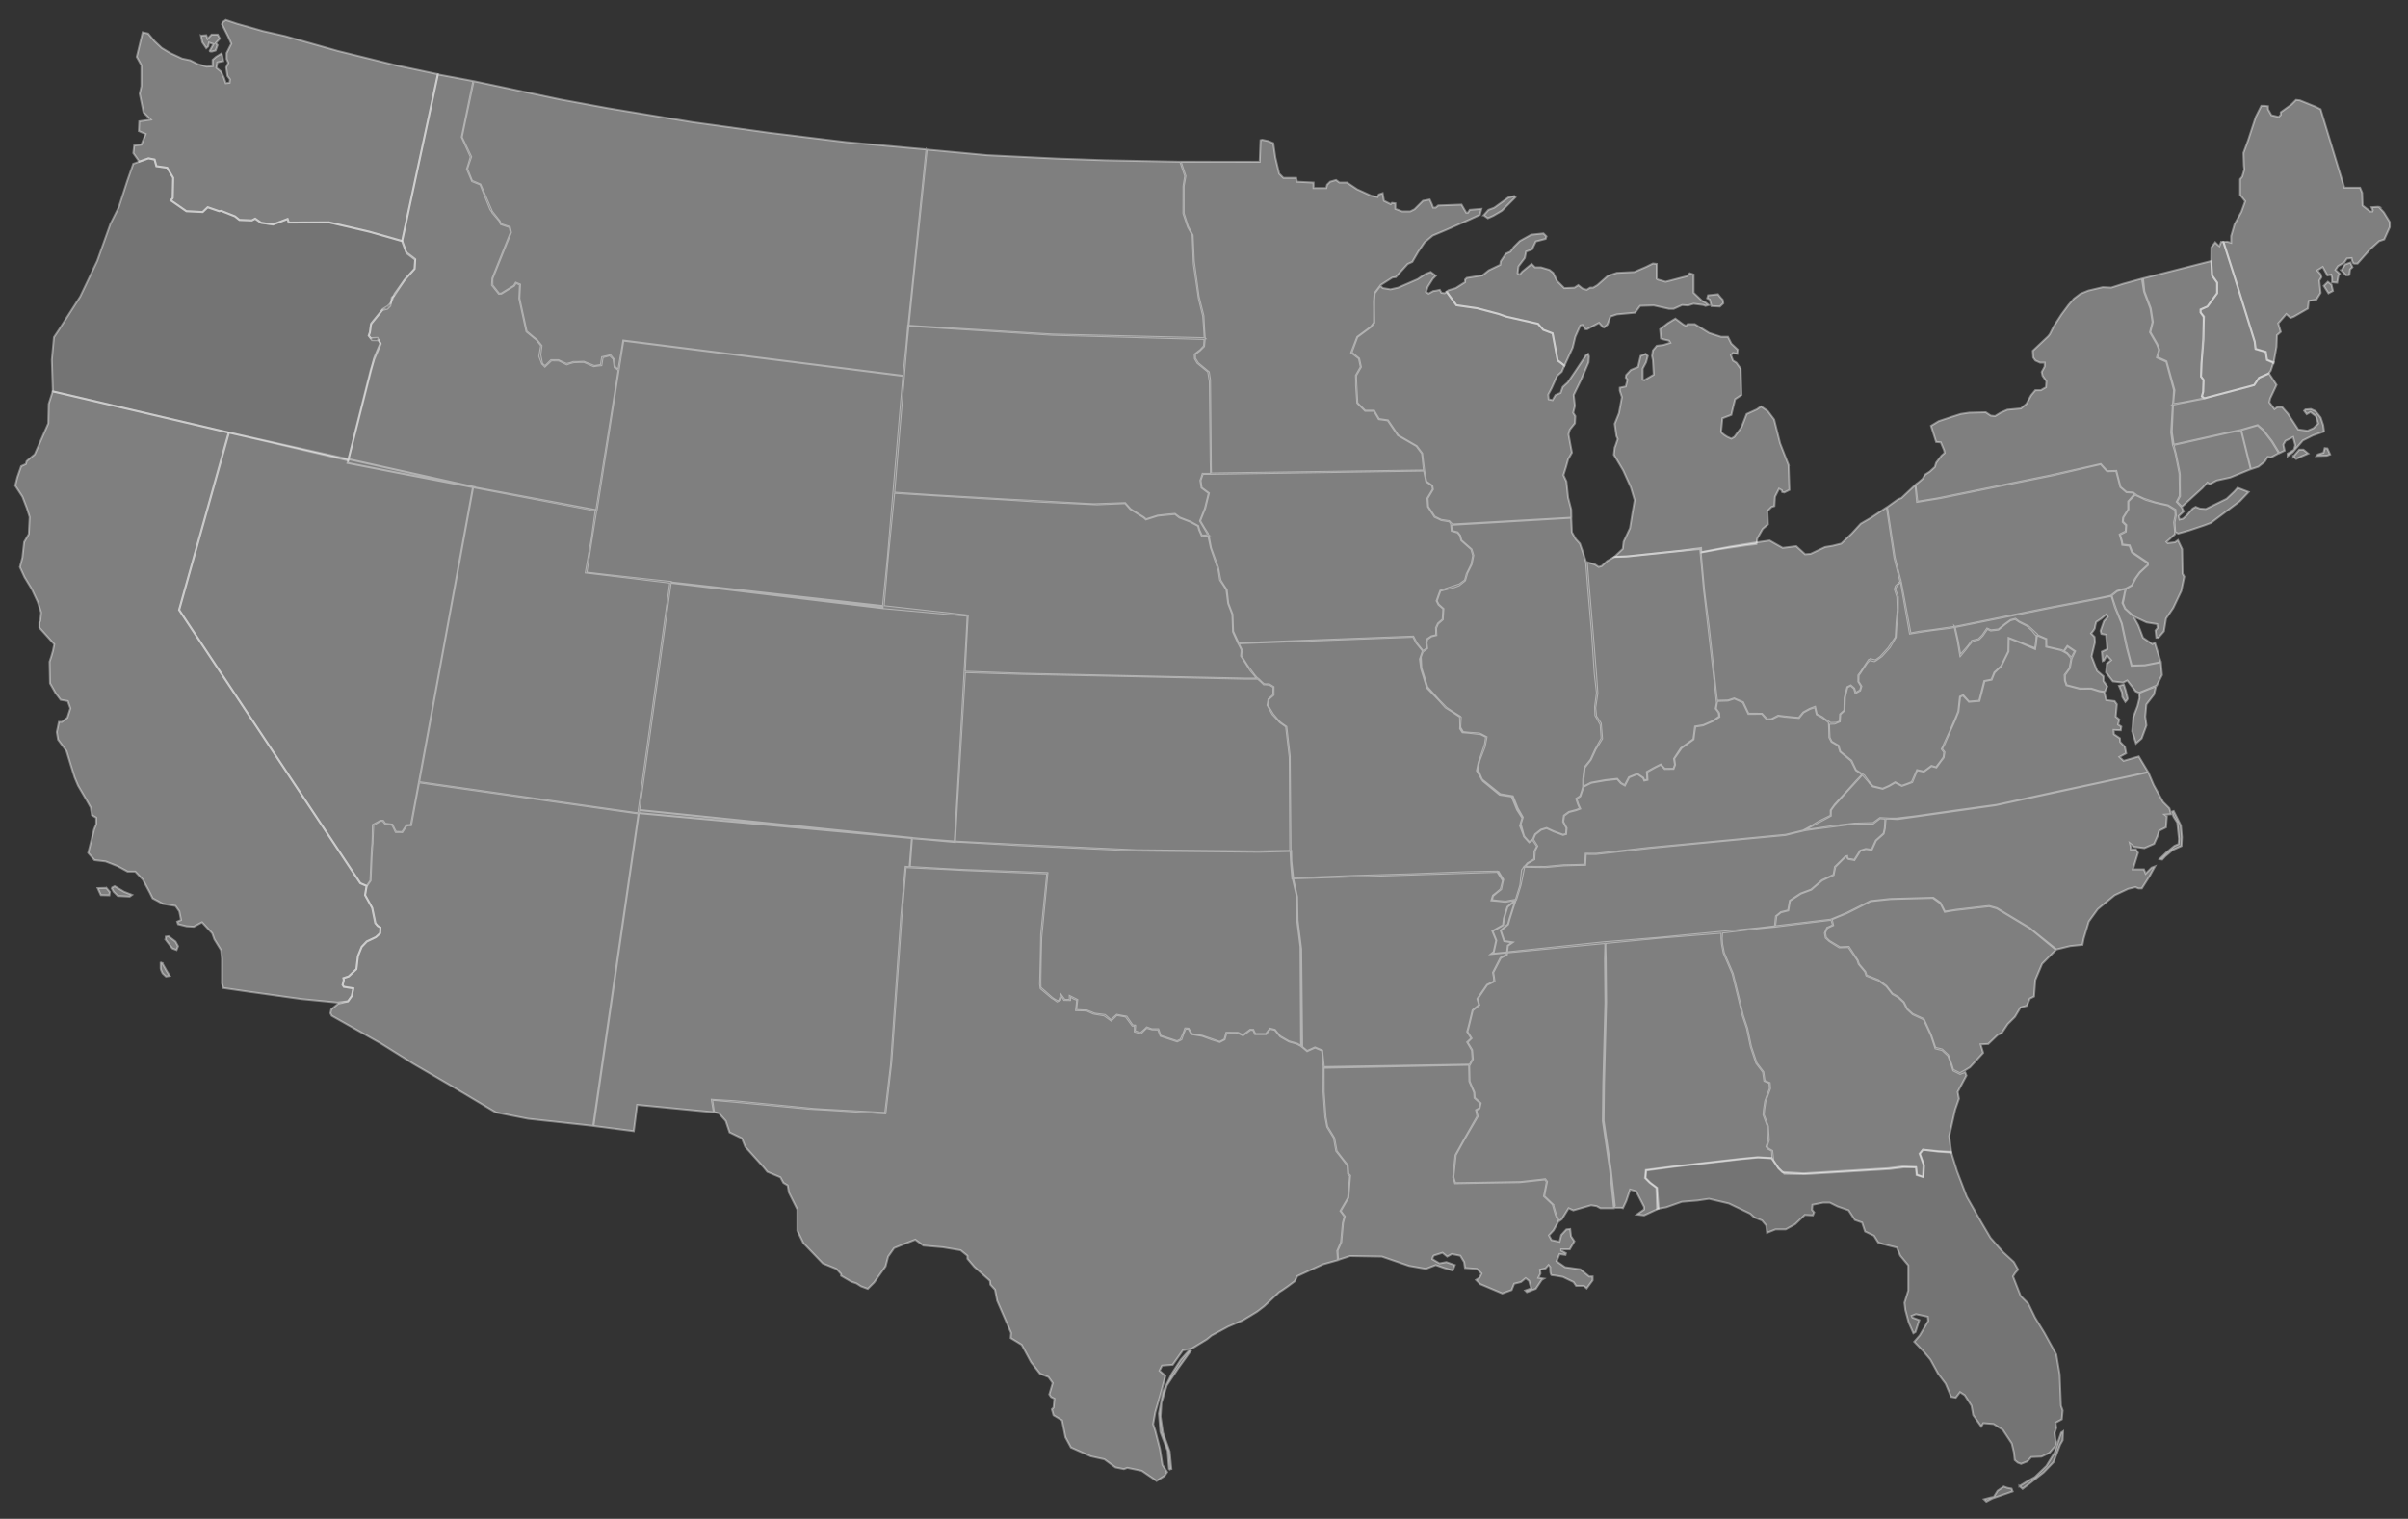 <svg xmlns="http://www.w3.org/2000/svg" width="918" height="579" viewBox="0 0 918 579"><rect x="0" y="0" width="918" height="579" fill="#333333" stroke="none"/><path opacity=".4" fill="#D5D5D5" stroke="#fff" stroke-width=".75" enable-background="new" d="M743.817 439.143l2.266 7.319 3.73 9.742 5.335 9.376 3.718 6.305 4.85 5.496 4.042 3.718 1.617 2.91-1.132 1.293-.808 1.293 2.91 7.436 2.91 2.91 2.587 5.335 3.557 5.82 4.526 8.245 1.293 7.598.485 11.963.647 1.778-.323 3.395-2.425 1.293.323 1.94-.647 1.94.323 2.425.485 1.94-2.748 3.233-3.072 1.455-3.88.162-1.455 1.617-2.425.97-1.293-.485-1.132-.97-.323-2.91-.808-3.395-3.395-5.173-3.557-2.263-3.88-.323-.808 1.293-3.072-4.365-.647-3.557-2.587-4.042-1.778-1.132-1.617 2.102-1.778-.323-2.102-5.011-2.91-3.88-2.91-5.335-2.587-3.072-3.557-3.718 2.102-2.425 3.233-5.496-.162-1.617-4.526-.97-1.617.647.323.647 2.587.97-1.455 4.526-.808.485-1.778-4.042-1.293-4.85-.323-2.748 1.455-4.688v-9.538l-3.072-3.718-1.293-3.072-5.173-1.293-1.94-.647-1.617-2.587-3.395-1.617-1.132-3.395-2.748-.97-2.425-3.718-4.203-1.455-2.91-1.455h-2.587l-4.042.808-.162 1.94.808.97-.485 1.132-3.072-.162-3.718 3.557-3.557 1.94h-3.88l-3.233 1.293-.323-2.748-1.617-1.94-2.91-1.132-1.617-1.455-8.083-3.88-7.598-1.778-4.365.647-5.981.485-5.981 2.102-3.479.613-.238-8.05-2.587-1.94-1.778-1.778.323-3.072 10.185-1.293 25.542-2.91 6.79-.647 5.436.28 2.587 3.88 1.455 1.455 8.098.515 10.82-.647 21.512-1.293 5.446-.674 5.108.204.427 2.91 2.233.808.235-4.63-1.528-4.173 1.308-1.44 5.555.455 5.175.326zm12.545 132.405l2.425-.647 1.293-.242 1.455-2.344 2.344-1.617 1.293.485 1.697.323.404 1.051-3.476 1.212-4.203 1.455-2.344 1.212-.888-.888zm13.499-5.012l1.212 1.051 2.748-2.102 5.335-4.203 3.718-3.88 2.506-6.628.97-1.697.162-3.395-.727.485-.97 2.829-1.455 4.607-3.233 5.254-4.365 4.203-3.395 1.94-2.506 1.536z"/><path opacity=".4" fill="#F1F1F1" stroke="#fff" stroke-width=".75" enable-background="new" d="M864.799 142.425l.869-1.077 1.09-3.291-2.543-.913-.485-3.072-3.88-1.132-.323-2.748-7.275-23.441-4.601-14.543-.897-.005-.647 1.617-.647-.485-.97-.97-1.455 1.94-.049 5.032.312 5.667 1.94 2.748v4.042l-3.718 5.063-2.587 1.132v1.132l1.132 1.778v8.568l-.808 9.215-.162 4.85.97 1.293-.162 4.526-.485 1.778.969.709 16.788-4.425 2.175-.602 1.844-2.773 3.605-1.613z"/><path fill="#F1F1F1" stroke="#fff" stroke-width=".75" d="M681.86 177.237l-3.233-8.245-2.263-9.053-2.425-3.233-2.587-1.778-1.617 1.132-3.88 1.778-1.94 5.011-2.748 3.718-1.132.647-1.455-.647s-2.587-1.455-2.425-2.102l.485-5.011 3.395-1.293.808-3.395.647-2.587 2.425-1.617-.323-10.023-1.617-2.263-1.293-.808-.808-2.102.808-.808 1.617.323.162-1.617-2.425-2.263-1.293-2.587h-2.587l-4.526-1.455-5.496-3.395h-2.748l-.647.647-.97-.485-3.072-2.263-2.91 1.778-2.91 2.263.323 3.557.97.323 2.102.485.485.808-2.587.808-2.587.323-1.455 1.778-.323 2.102.323 1.617.323 5.496-3.557 2.102-.647-.162v-4.203l1.293-2.425.647-2.425-.808-.808-1.94.808-.97 4.203-2.748 1.132-1.778 1.94-.162.97.647.808-.647 2.587-2.263.485v1.132l.808 2.425-1.132 6.143-1.617 4.042.647 4.688.485 1.132-.808 2.425-.323.808-.323 2.748 3.557 5.981 2.91 6.466 1.455 4.85-.808 4.688-.97 5.981-2.425 5.173-.323 2.748-3.259 3.085 4.409-.162 21.419-2.263 7.278-.987.096 1.666 6.852-1.212 10.298-1.503 3.854-.461.138-.588.162-1.455 2.102-3.718 2.001-1.738-.222-5.052 1.597-1.597 1.091-.343.222-3.557 1.536-3.031 1.051.606.162.647.808.162 1.94-.97-.326-9.535zm-116.241-95.178l1.829-2.058 2.172-.8 5.373-3.887 2.286-.572.457.457-5.144 5.144-3.315 1.943-2.058.914-1.6-1.141zm86.175 32.128l.647 2.506 3.233.162 1.293-1.212s-.081-1.455-.404-1.617c-.323-.162-1.617-1.859-1.617-1.859l-2.182.242-1.617.162-.323 1.132.97.484zm-100.302-2.974l.716-.58 2.748-.808 3.557-2.263v-.97l.647-.647 5.981-.97 2.425-1.94 4.365-2.102.162-1.293 1.94-2.91 1.778-.808 1.293-1.778 2.263-2.263 4.365-2.425 4.688-.485 1.132 1.132-.323.97-3.718.97-1.455 3.072-2.263.808-.485 2.425-2.425 3.233-.323 2.587.808.485.97-1.132 3.557-2.91 1.293 1.293h2.263l3.233.97 1.455 1.132 1.455 3.072 2.748 2.748 3.88-.162 1.455-.97 1.617 1.293 1.617.485 1.293-.808h1.132l1.617-.97 4.042-3.557 3.395-1.132 6.628-.323 4.526-1.94 2.587-1.293 1.455.162v5.658l.485.323 2.91.808 1.94-.485 6.143-1.617 1.132-1.132 1.455.485v6.951l3.233 3.072 1.293.647 1.293.97-1.293.323-.808-.323-3.718-.485-2.102.647-2.263-.162-3.233 1.455h-1.778l-5.82-1.293-5.173.162-1.94 2.587-6.951.647-2.425.808-1.132 3.072-1.293 1.132-.485-.162-1.455-1.617-4.526 2.425h-.647l-1.132-1.617-.808.162-1.94 4.365-.97 4.042-3.181 7.001-1.177-1.034-1.372-1.031-1.941-10.288-3.544-1.37-2.053-2.286-12.12-2.743-2.855-1.03-8.23-2.173-7.89-1.143-3.723-5.149z" opacity=".4"/><path opacity=".4" fill="#F1F1F1" stroke="#fff" stroke-width=".75" enable-background="new" d="M828.484 154.058l.317-5.346-2.891-10.784-.647-.323-2.91-1.293.808-2.91-.808-2.102-2.7-4.64.97-3.88-.808-5.173-2.425-6.466-.806-4.923 26.419-6.732.309 5.522 1.916 2.742v4.042l-3.707 5.058-2.587 1.143-.011 1.121 1.31 1.519-.311 8.098-.609 9.259-.228 5.557.97 1.293-.162 4.571-.485 1.69 1.014.727-7.438 1.507-4.5.723zm78.356-75.227l1.94 2.102 2.263 3.718v1.94l-2.102 4.688-1.94.647-3.395 3.072-4.85 5.496h-1.293c-.647 0-.97-2.102-.97-2.102l-1.778.162-.97 1.455-2.425 1.455-.97 1.455 1.617 1.455-.485.647-.485 2.748-1.94-.162v-1.617l-.323-1.293-1.455.323-1.778-3.233-2.102 1.293 1.293 1.455.323 1.132-.808 1.293.323 3.072.162 1.617-1.617 2.587-2.91.485-.323 2.91-5.335 3.072-1.293.485-1.617-1.455-3.072 3.557.97 3.233-1.455 1.293-.162 4.365-1.123 6.259-2.462-1.156-.485-3.072-3.88-1.132-.323-2.748-7.275-23.441-4.699-14.64 1.421-.118 1.514.41v-2.587l1.308-4.496 2.587-4.688 1.455-4.042-1.94-2.425v-5.981l.808-.97.808-2.748-.162-1.455-.162-4.85 1.778-4.85 2.91-8.891 2.102-4.203h1.293l1.293.162v1.132l1.293 2.263 2.748.647.808-.808v-.97l4.042-2.91 1.778-1.778 1.455.162 5.981 2.425 1.94.97 9.053 29.907h5.981l.808 1.94.162 4.85 2.91 2.263h.808l.162-.485-.485-1.132 2.752-.164zm-20.932 30.147l1.536-1.536 1.374 1.051.566 2.425-1.697.889-1.779-2.829zm6.709-5.9l1.778 1.859s1.293.081 1.293-.243c0-.323.242-2.021.242-2.021l.889-.808-.808-1.778-2.021.727-1.373 2.264zm-34.547 75.817l-3.696-14.956 6.269-1.845 2.191 1.927 3.307 4.321 2.688 4.402-2.999 1.625-1.293-.162-1.132 1.778-2.425 1.94-2.91.97zm-43.691 9.851l-1.132-.97-2.587-.162-2.263-1.94-1.631-6.129-3.458.09-2.444-2.708-19.385 4.382-43.002 8.73-7.53 1.228-.738-6.468 1.428-1.125 1.293-1.132.97-1.617 1.778-1.132 1.94-1.778.485-1.617 2.102-2.748 1.132-.97-.162-.97-1.293-3.072-1.778-.162-1.94-6.143 2.91-1.778 4.365-1.455 4.042-1.293 3.233-.485 6.305-.162 1.94 1.293 1.617.162 2.102-1.293 2.587-1.132 5.173-.485 2.102-1.778 1.778-3.233 1.617-1.94h2.102l1.94-1.132.162-2.263-1.455-2.102-.323-1.455 1.132-2.102v-1.455h-1.778l-1.778-.808-.808-1.132-.162-2.587 5.82-5.496.647-.808 1.455-2.91 2.91-4.526 2.748-3.718 2.102-2.425 2.415-1.826 3.081-1.246 5.496-1.293 3.233.162 4.526-1.455 7.565-2.071.52 4.98 2.425 6.466.808 5.173-.97 3.88 2.587 4.526.808 2.102-.808 2.91 2.91 1.293.647.323 3.072 10.993-.536 5.06-.485 10.831.808 5.496.808 3.557 1.455 7.275v8.083l-1.132 2.263 1.839 1.993.797 1.678-1.94 1.778.323 1.293 1.293-.323 1.455-1.293 2.263-2.587 1.132-.647 1.617.647 2.263.162 7.921-3.88 2.91-2.748 1.293-1.455 4.203 1.617-3.395 3.557-3.88 2.91-7.113 5.335-2.587.97-5.82 1.94-4.042 1.132-1.175-.533-.244-3.689.485-2.748-.162-2.102-2.814-1.699-4.526-.97-3.88-1.132-3.719-1.777zm-5.255 35.946l1.308-.271 2.33-1.253 1.212-2.483 1.617-2.263 3.233-3.072v-.808l-2.425-1.617-3.557-2.425-.97-2.587-2.748-.323-.162-1.132-.808-2.748 2.263-1.132.162-2.425-1.293-1.293.162-1.617 1.94-3.072v-3.072l2.698-2.646-.92-.675-2.524-.193-2.294-1.94-1.55-6.116-3.505.101-2.455-2.703-18.091 4.198-43.002 8.73-8.891 1.455-.621-6.521-5.363 5.068-1.293.485-4.202 3.009 2.911 19.137 2.482 9.729 3.572 19.261 3.269-.638 11.944-1.502 37.927-7.665 14.876-2.823 8.3-1.622.267-.239 2.102-1.617 2.099-.68zm4.555-36.232l-2.323 2.734v3.072l-1.94 3.072-.162 1.617 1.293 1.293-.162 2.425-2.263 1.132.808 2.748.162 1.132 2.748.323.97 2.587 3.557 2.425 2.425 1.617v.808l-2.983 2.697-1.617 2.263-1.455 2.748-2.263 1.293-.462 1.602-.242 1.212-.609 2.607 1.092 2.244 3.233 2.91 4.85 2.263 4.042.647.162 1.455-.808.97.323 2.748h.808l2.102-2.425.808-4.85 2.748-4.042 3.072-6.466 1.132-5.496-.647-1.132-.162-9.376-1.617-3.395-1.132.808-2.748.323-.485-.485 1.132-.97 2.102-1.94.063-1.094-.384-3.434.573-2.748-.117-1.969-2.808-1.75-5.092-1.176-4.137-1.382-3.587-1.645zm-4.053 39.819l.368-2.147.375-1.691-1.623.398-1.615.468-2.206 1.764 1.72 5.043 2.263 5.658 2.102 9.7 1.617 6.305 5.011-.162 6.142-1.181-2.264-7.386-.97.485-3.557-2.425-1.778-4.688-1.94-3.557-3.147-2.87-.864-2.098.366-1.616zm14.166 24.136l-6.009 1.204-5.143.117-1.844-6.922-1.925-9.169-2.573-6.188-1.288-4.398-7.506 1.622-14.876 2.823-37.451 7.551 1.131 5.012.97 5.658.323-.323 2.102-2.425 2.263-2.618 2.425-.616 1.455-1.455 1.778-2.587 1.293.647 2.91-.323 2.587-2.102 2.007-1.453 1.845-.485 1.644 1.13 2.91 1.455 1.94 1.778 1.212 1.536 4.122 1.697v2.91l5.496 1.293 1.144.542 1.412-2.028 2.882 1.97-1.278 2.482-.765 3.986-1.778 2.587v2.102l.647 1.778 5.064 1.356 4.311-.062 3.072.97 2.102.323.97-2.102-1.455-2.102v-1.778l-2.425-2.102-2.102-5.496 1.293-5.335-.162-2.102-1.293-1.293s1.455-1.617 1.455-2.263c0-.647.485-2.102.485-2.102l1.94-1.293 1.94-1.617.485.97-1.455 1.617-1.293 3.718.323 1.132 1.778.323.485 5.496-2.102.97.323 3.557.485-.162 1.132-1.94 1.617 1.778-1.617 1.293-.323 3.395 2.587 3.395 3.88.485 1.617-.808 3.237 4.183 1.358.536 6.654-2.797 2.008-4.024-.436-4.907zm-15.97 9.028l1.132 2.506.162 1.778 1.132 1.859s.889-.889.889-1.212l-.727-3.072-.727-2.344-1.861.485zm7.817 4.626l-.144-1.947 6.453-2.55-.77 3.218-2.92 3.779-.418 4.586.462 3.39-1.828 4.978-2.164 1.916-1.47-4.641.446-5.449 1.587-4.183.766-3.097zm3.34 28.301l-58.174 12.575-37.427 5.279-6.678-.375-2.585 1.926-7.339.221-8.382.978-10.915 1.615 10.469-5.611-.013-2.075 1.52-2.146 10.554-11.501 3.947 4.477 3.783.964 2.543-1.14 2.237-1.311 2.537 1.344 3.914-1.428 1.877-4.556 2.601.54 2.855-2.131 1.799.494 2.827-3.677.348-2.083-.964-1.276 1.003-1.867 5.274-12.277.617-5.735 1.229-.524 2.179 2.443 3.936-.301 1.929-7.574 2.794-.561 1.05-2.741 2.58-2.347 2.772-5.695.085-5.068 9.822 3.823c.681.34.833-5.049.833-5.049l3.653 1.598.068 2.938 5.784 1.299 2.133 1.176 1.66 2.056-.655 3.649-1.947 2.591.11 2.059.589 1.853 4.979 1.268 4.451.04 3.069.959 1.943.309.715 3.088 3.19.403.868 1.2-.44 4.69 1.375 1.103-.479 1.93 1.229.79-.222 1.385-2.694-.095.089 1.616 2.281 1.543.122 1.412 1.773 1.785.492 2.524-2.553 1.381 1.572 1.494 5.801-1.686 3.607 6.012zm-73.794-55.403l1.112 4.945 1.083 6.031 2.13-2.58 2.263-3.072 2.538-.616 1.455-1.455 1.778-2.587 1.445.647 2.91-.323 2.587-2.102 2.007-1.453 1.845-.485 1.304 1.016 3.643 1.822 1.94 1.778 1.374 1.293-.762 5.555-5.835-2.541-4.245-1.622-.101 5.178-2.748 5.537-2.53 2.427-1.192 2.749-2.644.5-.898 3.602-1.043 3.95-3.968.341-2.324-2.439-1.071.559-.633 5.47-1.35 3.534-4.958 10.955.897 1.161-.206 1.909-2.809 3.884-1.808-.544-2.968 2.16-2.542-.572-1.999 4.556s-3.259 1.43-3.923 1.368c-.161-.015-2.469-1.249-2.469-1.249l-2.337 1.379-2.41 1.044-3.745-.889-1.121-1.168-2.192-3.023-3.143-1.988-1.712-3.623-4.285-3.468-.647-2.263-2.587-1.455-.808-1.617-.242-5.254 2.182-.081 1.94-.808.162-2.748 1.617-1.455.162-5.011.97-3.88 1.293-.647 1.293 1.132.485 1.778 1.778-.97.485-1.617-1.132-1.778v-2.425l.97-1.293 2.263-3.395 1.293-1.455 2.102.485 2.263-1.617 3.072-3.395 2.263-3.88.323-5.658.485-5.011v-4.688l-1.132-3.072.97-1.455 1.284-1.293 3.491 19.827 4.631-.751 12.431-1.801zm-25.86-45.639l-6.094 4.053-3.88 2.263-3.395 3.718-4.042 3.88-3.233.808-2.91.485-5.496 2.587-2.102.162-3.395-3.072-5.173.647-2.587-1.455-2.381-1.351-4.893.703-10.185 1.617-11.207 2.185 1.293 14.63 1.778 13.741 2.587 23.441.566 4.831 4.122-.129 2.425-.808 3.364 1.503 2.07 4.365 5.139-.017 1.892 2.119 1.761-.065 2.538-1.341 2.504.371 5.421.483 1.727-2.133 2.346-1.293 2.07-.681.647 2.748 1.778.97 3.476 2.344 2.182-.081 1.333-.492.185-2.762 1.585-1.455.099-4.793 1.024-4.109 1.299-.601 1.321 1.148.538 1.697 1.719-1.037.439-1.461-1.117-1.903.066-2.314.749-1.072 2.153-3.306 1.05-1.543 2.102.485 2.263-1.617 3.072-3.395 2.771-4.079.32-5.056.485-5.011-.177-5.307-.955-2.895.351-1.19 1.804-1.75-2.289-9.047-2.903-19.363zm-115.755 106.643l.065-2.859.485-4.527 2.263-2.91 1.778-3.88 2.587-4.203-.485-5.82-1.778-2.748-.323-3.233.808-5.496-.485-6.951-1.293-16.004-1.293-15.358-.97-11.72 3.071.89 1.455.97 1.132-.323 2.102-1.94 2.83-1.617 5.093-.162 21.986-2.263 5.576-.533 1.503 15.956 4.251 36.842.598 5.772-.372 2.263 1.228 1.795.096 1.373-2.521 1.6-3.539 1.551-3.202.55-.598 4.867-4.575 3.312-2.796 4.01.323 2.377-.581 1.534h-3.326l-1.586-1.617-2.493 1.262-2.683 1.503.162 3.054-1.194.258-.468-1.018-2.167-1.503-3.25 1.341-1.551 3.006-1.438-.808-1.455-1.6-4.464.485-5.593.97-2.913 1.552zm-.029.371l.031-3.23.567-4.646 2.333-2.916 1.867-4.076 2.233-3.995-.372-5.252-2.005-3.543-.096-3.347.695-5.27-.825-7.178-1.066-15.777-1.293-15.017-.922-11.639-.273-.921-.808-2.587-1.293-3.718-1.617-1.778-1.455-2.587-.234-5.489-45.796 2.598.229 2.372 2.286.686.914 1.143.457 1.829 3.887 3.429.686 2.286-.686 3.429-1.829 3.658-.686 2.515-2.286 1.829-1.829.686-5.258 1.372-.686 1.829-.686 2.058.686 1.372 1.829 1.6-.229 4.115-1.829 1.6-.686 1.6v2.743l-1.829.457-1.6 1.143-.229 1.372.229 2.058-1.715 1.315-1.029 2.801.457 3.658 2.286 7.316 7.316 7.545 5.487 3.658-.229 4.344.914 1.372 6.401.457 2.743 1.372-.686 3.658-2.286 5.944-.686 3.201 2.286 3.887 6.401 5.258 4.572.686 2.058 5.03 2.058 3.201-.914 2.972 1.6 4.115 1.829 2.058 1.414-.881.908-2.075 2.213-1.747 2.131-.614 2.603 1.18 3.627 1.376 1.189-.298.2-2.258-1.287-2.412.304-2.377 1.838-1.347 3.023-.81 1.261-.459-.613-1.387-.791-2.354 1.433-.981 1.158-3.217zm254.527-121.479l-3.677-14.879-4.719.92-21.229 4.743 1 3.226 1.455 7.275.177 8.967-1.22 2.175 1.921 1.932 4.272-3.906 3.557-3.233 1.94-2.102.808.647 2.748-1.455 5.173-1.132 7.794-3.178zm-259.002 18.506l-.067-3.157-1.179-4.527-.647-6.143-1.132-2.425.97-3.072.808-2.91 1.455-2.587-.647-3.395-.647-3.557.485-1.778 1.94-2.425.162-2.748-.808-1.293.647-2.587-.453-4.171 2.748-5.658 2.91-6.79.162-2.263-.323-.97-.808.485-4.203 6.305-2.748 4.042-1.94 1.778-.808 2.263-1.955.808-1.132 1.94-1.455-.323-.162-1.778 1.293-2.425 2.102-4.688 1.778-1.617.991-2.358-2.56-1.901-1.975-10.367-3.547-1.342-1.946-2.308-12.13-2.722-2.876-1.012-8.213-2.167-7.918-1.159-3.765-5.131-.75.554-1.198-.162-.647-1.132-1.334.297-1.132.162-1.778.97-.97-.647.647-1.94 1.94-3.072 1.132-1.132-1.94-1.455-2.102.808-2.91 1.94-7.436 3.233-2.91.647-2.91-.485-.982-.878-2.117 2.835-.229 2.743v8.459l-1.143 1.6-5.258 3.887-2.286 5.944.457.229 2.515 2.058.686 3.201-1.829 3.201v3.887l.457 6.63 2.972 2.972h3.429l1.829 3.201 3.429.457 3.887 5.716 7.087 4.115 2.058 2.743.914 7.43.686 3.315 2.286 1.6.229 1.372-2.058 3.429.229 3.201 2.515 3.887 2.515 1.143 2.972.457 1.342 1.38 45.299-2.667zm219.916 96.947l2.085 4.917 3.557 6.466 2.425 2.425.647 2.263-2.425.162.808.647-.323 4.203-2.587 1.293-.647 2.102-1.293 2.91-3.718 1.617-2.425-.323-1.455-.162-1.617-1.293.323 1.293v.97h1.94l.808 1.293-1.94 6.305h4.203l.647 1.617 2.263-2.263 1.293-.485-1.94 3.557-3.072 4.85h-1.293l-1.132-.485-2.748.647-5.173 2.425-6.466 5.335-3.395 4.688-1.94 6.466-.485 2.425-4.688.485-5.453 1.334-9.946-8.203-12.61-7.598-2.91-.808-12.61 1.455-4.276.75-1.617-3.233-2.97-2.117-16.489.485-7.275.808-9.053 4.527-6.143 2.587-21.178 2.587.5-4.054 1.778-1.455 2.748-.647.647-3.718 4.203-2.748 3.88-1.455 4.203-3.557 4.365-2.102.647-3.072 3.88-3.88.647-.162s0 1.132.808 1.132l1.94.323 2.263-3.557 2.102-.647 2.263.323 1.617-3.557 2.91-2.587.485-2.102.188-3.648 4.276-.022 7.199-.856 15.757-2.252 15.136-2.087 21.641-4.719 19.983-4.259 11.177-2.406 5.05-1.153zm4.27 33.206l2.587-2.506 3.152-2.587 1.536-.647.162-2.021-.647-6.143-1.455-2.344-.647-1.859.727-.242 2.748 5.496.404 4.446-.162 3.395-3.395 1.536-2.829 2.425-1.132 1.212-1.049-.161zm-33.433-76.678l-1.858-1.824-1.233-.686 1.443-2.022 2.889 1.949-1.241 2.583zm93.804-77.59l2.172-.686.457-1.715 1.029.114 1.029 2.286-1.257.457-3.887.114.457-.57zm-9.373.8l2.286-2.629h1.6l1.829 1.486-2.401 1.029-2.172 1.029-1.142-.915zm-34.799-21.988l17.647-4.641 2.263-.647 1.914-2.796 3.737-1.663 2.889 4.413-2.425 5.173-.323 1.455 1.94 2.587 1.132-.808h1.778l2.263 2.587 3.88 5.981 3.557.485 2.263-.97 1.778-1.778-.808-2.748-2.102-1.617-1.455.808-.97-1.293.485-.485 2.102-.162 1.778.808 1.94 2.425.97 2.91.323 2.425-4.203 1.455-3.88 1.94-3.88 4.527-1.94 1.455v-.97l2.425-1.455.485-1.778-.808-3.072-2.91 1.455-.808 1.455.485 2.263-2.066 1-2.747-4.527-3.395-4.365-2.07-1.812-6.533 1.876-5.092 1.051-20.675 4.592-.668-4.768.647-10.589 4.289-.889 6.788-1.293zm-158.773 166.188l-51.893 5.012-15.76 1.778-4.621.513-3.868-.028-.221 4.101-8.185.264-6.951.647-8.091-.124-1.414 7.073-1.696 5.48-3.293 2.751-1.349 4.381-.323 2.587-4.042 2.263 1.455 3.557-.97 4.365-.968.79 108.159-10.408.403-3.955 1.811-1.49 2.834-.749.672-3.717 4.099-2.705 4.047-1.494 4.084-3.57 4.436-2.025.521-3.067 4.065-3.985.551-.114s.031 1.132.84 1.132c.808 0 1.94.355 1.94.355l2.263-3.588 2.07-.647 2.275.295 1.598-3.533 2.955-2.644.422-1.939.309-3.711-2.147-.2-2.602 2.028-6.993.029-18.359 2.387-8.063 1.905zm-102.853 24.799l-3.98.717-5.112-.634.421-1.602 2.98-2.567.943-3.656-1.829-2.972-78.418 2.515 1.6 6.859v8.23l1.372 10.974.229 37.837 2.286 1.943 2.972-1.372 2.743 1.143.68 6.573 55.621-1.141 1.146-2.09-.287-3.549-1.826-2.972 1.599-1.485-1.599-2.512.684-2.51 1.368-5.605 2.518-2.063-.686-2.285 3.658-5.372 2.743-1.368-.113-1.494-.345-1.826 2.857-5.599 2.403-1.257.384-3.428 1.771-1.242-3.143-.484-1.341-4.01 2.804-2.377.55-2.019 1.279-4.047 1.068-3.253zm-35.385-94.94l-2.52-3.087-1.143-2.286-64.357 2.401-2.286.114 1.257 2.515-.229 2.286 2.515 3.887 3.086 4.115 3.086 2.743 2.161.229 1.497.914v2.972l-1.829 1.6-.457 2.286 2.058 3.429 2.515 2.972 2.515 1.829 1.372 11.66.314 36.072.229 4.687.457 5.384 22.433-.867 23.206-.686 20.805-.801 11.655-.23 2.169 3.426-.684 3.307-3.087 2.403-.572 1.837 5.378.457 3.895-.686 1.717-5.494.651-5.857 2.098-2.555 2.596-1.487.051-3.05 1.016-1.936-1.694-2.544-1.331.984-1.993-2.227-1.285-4.759.801-2.518-1.944-3.428-1.831-4.576-4.799-.799-6.969-5.599-1.719-4.114.799-3.201 2.059-6.058.459-2.864-1.949-1.031-6.855-.798-1.028-1.712-.112-4.23-5.487-3.431-6.976-7.772-2.286-7.316-.23-4.225.802-2.285zm113.852 107.439v2.182l.162 2.102.647 3.395 3.395 7.921 2.425 9.861 1.455 6.143 1.617 4.85 1.455 6.951 2.102 6.305 2.587 3.395.485 3.395 1.94.808.162 2.102-1.778 4.85-.485 3.233-.162 1.94 1.617 4.365.323 5.335-.808 2.425.647.808 1.455.808.205 3.218 2.233 3.35 2.25 2.162 7.921.162 10.82-.647 21.512-1.293 5.446-.674 4.577.028.162 2.91 2.587.808.323-4.365-1.617-4.526 1.132-1.617 5.82.808 4.977.318-.775-6.299 2.263-10.023 1.455-4.203-.485-2.587 3.334-6.244-.51-1.352-1.913.705-2.587-1.293-.647-2.102-1.293-3.557-2.263-2.102-2.587-.647-1.617-4.85-2.925-6.335-4.203-1.94-2.102-1.94-1.293-2.587-2.102-1.94-2.263-1.293-2.263-2.91-3.072-2.263-4.526-1.778-.485-1.455-2.425-2.91-.485-1.455-3.395-4.97-3.52.099-3.755-2.356-1.418-1.293-.323-1.778.871-1.94 2.227-1.11-.634-2.097-41.873 4.989zm92.651 52.613l-1.777.97-2.587-1.293-.647-2.102-1.293-3.557-2.263-2.102-2.587-.647-1.617-4.85-2.748-5.981-4.203-1.94-2.102-1.94-1.293-2.587-2.102-1.94-2.263-1.293-2.263-2.91-3.072-2.263-4.526-1.778-.485-1.455-2.425-2.91-.485-1.455-3.395-5.173-3.395.162-4.042-2.425-1.293-1.293-.323-1.778.808-1.94 2.263-.97-.511-2.289 5.768-2.337 9.115-4.589 7.775-.808 16.114-.422 2.638 1.877 1.679 3.358 4.302-.61 12.61-1.455 2.91.808 12.61 7.598 10.108 8.122-5.421 5.458-2.587 6.143-.485 6.305-1.617.808-1.132 2.748-2.425.647-2.102 3.557-2.748 2.748-2.263 3.395-1.617.808-3.557 3.395-2.91.162.97 3.233-5.011 5.496-2.098 1.294zm-38.949-112.894l-2.293 2.402-3.578 3.994-4.925 5.465-1.216 1.716-.062 2.102-4.38 2.164-5.658 3.395-7.232 1.799-51.868 4.899-15.76 1.778-4.621.513-3.868-.028-.227 4.22-8.179.145-6.951.647-7.987-.06 1.208-1.32 2.5-1.541.229-3.201.914-1.829-1.607-2.539.802-1.907 2.263-1.778 2.102-.647 2.748 1.293 3.557 1.293 1.132-.323.162-2.263-1.293-2.425.323-2.263 1.94-1.455 2.587-.647 1.617-.647-.808-1.778-.647-1.94 1.507-.996c.003-.037 1.254-3.522 1.238-3.658l3.053-1.479 5.32-.97 4.494-.485 1.392 1.627 1.528.871 1.591-3.108 3.187-1.283 2.205 1.484.411.999 1.174-.264-.162-2.953 3.131-1.749 2.148-1.073 1.529 1.661 3.318-.044.587-1.571-.367-2.263 2.601-3.999 4.777-3.438.706-4.836 2.925-.456 3.791-1.646 2.443-1.708-.198-1.565-1.142-1.455.566-2.995 4.185-.117 2.3-.746 3.347 1.429 2.054 4.365 5.132.011 2.051 2.208 1.615-.148 2.602-1.278 5.237.573 2.575.217 1.688-2.056 2.618-1.426 1.882-.707.647 2.837 2.043 1.058 2.643 2.082.117 5.673.808 1.572 2.59 1.556.772 2.294 4.16 3.437 1.805 3.623 2.452 1.661zm-94.688 165.145l-1.491-14.322-2.748-18.753.162-14.064.808-31.039-.162-16.651.165-6.419 44.484-3.619-.148 2.182.162 2.102.647 3.395 3.395 7.921 2.425 9.861 1.455 6.143 1.617 4.85 1.455 6.951 2.102 6.305 2.587 3.395.485 3.395 1.94.808.162 2.102-1.778 4.85-.485 3.233-.162 1.94 1.617 4.365.323 5.335-.808 2.425.647.808 1.455.808.328 2.889-5.598-.354-6.79.647-25.542 2.91-10.412 1.407-.221 2.877 1.778 1.778 2.587 1.94.581 7.935-5.542 2.573-2.748-.323 2.748-1.94v-.97l-3.072-5.981-2.263-.647-1.455 4.365-1.293 2.748-.647-.162-2.75.001zm-23.339-1.255l-3.285-3.166 1.01-5.5-.661-.893-9.262 1.007-25.028.459-.684-2.395.913-8.456 3.316-5.946 5.031-8.691-.574-2.398 1.257-.681.459-1.952-2.286-2.056-.112-1.942-1.831-4.346-.147-6.339-55.474.924.029 9.574.686 9.374.686 3.887 2.515 4.115.914 5.03 4.344 5.487.229 3.201.686.686-.686 8.459-2.972 5.03 1.6 2.058-.686 2.515-.686 7.316-1.372 3.201.122 3.616 4.686-1.52 12.113.207 10.346 3.557 6.466 1.132 3.718-1.455 3.233 1.132 3.233.97.808-2.102-3.233-1.132-2.587.485-2.748-1.617s.162-1.293.808-1.455c.647-.162 3.072-.97 3.072-.97l1.778 1.455 1.778-.97 3.233.647 1.455 2.425.323 2.263 4.526.323 1.778 1.778-.804 1.614-1.293.808 1.617 1.617 8.406 3.557 3.557-1.293.97-2.425 2.587-.647 1.778-1.455 1.293.97.808 2.91-2.263.808.647.647 3.395-1.293 2.263-3.395.808-.485-2.102-.323.808-1.617-.162-1.455 2.102-.485 1.132-1.293.647.808s-.162 3.072.647 3.072c.808 0 4.203.647 4.203.647l4.042 1.94.97 1.455h2.91l1.132.97 2.263-3.072v-1.455h-1.293l-3.395-2.748-5.82-.808-3.233-2.263 1.132-2.748 2.263.323.162-.647-1.778-.97v-.485h3.233l1.778-3.072-1.293-1.94-.323-2.748-1.455.162-1.94 2.102-.647 2.587-3.072-.647-.97-1.778 1.778-1.94 1.903-3.446-1.061-2.412-1.167-3.983zm23.592.184l-.254 1.256h-5.173l-1.455-.808-2.102-.323-6.79 1.94-1.778-.808-2.587 4.203-1.103.778-1.124-2.488-1.143-3.887-3.429-3.201 1.143-5.545-.686-.914-1.829.229-7.918.873-24.547.373-.77-2.225.873-8.377 3.117-5.673 5.227-9.145-.446-2.433 1.237-.656.436-1.919-2.318-2.079-.115-2.141-1.836-4.121-.109-5.963 1.328-2.481-.223-3.416-1.769-3.083 1.526-1.482-1.571-2.5.457-1.652 1.577-6.526 2.486-2.036-.642-2.367 3.658-5.303 2.832-1.356-.221-1.675-.288-1.681 2.876-5.568 2.346-1.232.152-.893 37.344-3.881.185 6.283.162 16.651-.808 31.039-.162 14.064 2.748 18.753 1.486 13.396zm-62.367-259.761l.264 2.786 2.224.577.954 1.225.5 1.855 3.793 3.359.686 2.391-.674 3.424-1.582 3.232-.799 2.742-2.173 1.602-1.716.572-5.579 1.86-1.391 3.849.729 1.372 1.841 1.683-.283 4.036-1.763 1.538-.771 1.643.127 2.776-1.886.457-1.625 1.105-.279 1.353.279 2.115-1.551 1.116-2.471-3.133-1.263-2.45-65.736 2.515-.918.165-2.052-4.516-.229-6.63-1.6-4.115-.686-5.258-2.286-3.658-.914-4.801-2.743-7.545-1.143-5.373-1.372-2.172-1.6-2.743 1.954-4.844 1.372-5.716-2.743-2.058-.457-2.743.914-2.515h1.715l82.654-1.269.834 4.183 2.252 1.561.257 1.423-2.03 3.389.19 3.206 2.515 3.798 2.527 1.294 3.079.503.655.834zm-93.954-70.76l-.457-8.459-1.829-7.316-1.829-13.489-.457-9.831-1.829-3.429-1.6-5.03v-10.287l.686-3.887-1.821-5.452 30.132.035.323-8.245.647-.162 2.263.485 1.94.808.808 5.496 1.455 6.143 1.617 1.617h4.85l.323 1.455 6.305.323v2.102h4.85l.323-1.293 1.132-1.132 2.263-.647 1.293.97h2.91l3.88 2.587 5.335 2.425 2.425.485.485-.97 1.455-.485.485 2.91 2.587 1.293.485-.485 1.293.162v2.102l2.587.97h3.072l1.617-.808 3.233-3.233 2.587-.485.808 1.778.485 1.293h.97l.97-.808 8.891-.323 1.778 3.072h.647l.714-1.084 4.44-.371-.612 2.279-3.939 1.837-9.246 4.061-4.775 2.007-3.072 2.587-2.425 3.557-2.263 3.88-1.778.808-4.526 5.011-1.293.162-4.328 2.757-2.463 3.205-.229 3.191.094 8.043-1.376 1.689-5.082 3.76-2.23 5.982 2.872 2.234.68 3.227-1.855 3.239.171 3.748.369 6.73 3.028 3.002h3.329l1.891 3.133 3.379.503 3.859 5.671 7.087 4.117 2.143 2.875.671 6.44-81.211 1.145-.338-35.677-.457-2.972-4.115-3.429-1.143-1.829v-1.6l2.058-1.6 1.372-1.372.226-3.201zm-94.895 191.997l-16.684-1.273-.88 10.952 20.465 1.157 32.056 1.304-2.335 24.419-.457 17.833.229 1.6 4.344 3.658 2.058 1.143.686-.229.686-2.058 1.372 1.829h2.058v-1.372l2.743 1.372-.457 3.887 4.115.229 2.515 1.143 4.115.686 2.515 1.829 2.286-2.058 3.429.686 2.515 3.429h.914v2.286l2.286.686 2.286-2.286 1.829.686h2.515l.914 2.515 6.301 2.079 1.372-.686 1.829-4.115h1.143l1.143 2.058 4.115.686 3.658 1.372 2.972.914 1.829-.914.686-2.515h4.344l2.058.914 2.743-2.058h1.143l.686 1.6h4.115l1.6-2.058 1.829.457 2.058 2.515 3.201 1.829 3.201.914 1.941 1.119-.389-37.217-1.372-10.974-.16-8.872-1.44-6.538-.778-7.18-.068-3.816-12.137.319-46.41-.457-45.039-2.058-24.292-1.371zm-18.879 9.753l22.691 1.086 31.093 1.143-2.335 23.456-.297 18.154.068 2.082 4.344 3.818 1.987 1.447 1.184-.56.373-1.818 1.14 1.804 2.112.044-.003-1.447 1.67.967 1.139.409-.359 3.968 4.088.094 2.925 1.197 3.955.525 2.381 2.079 2.124-2.076 3.725.615 2.221 3.225 1.075.321-.16 1.965 2.214.792 2.33-2.055 2.133.615 2.229.035.933 2.435 6.328 2.114 1.593-.767 1.489-4.178h.341l.906.082 1.229 2.069 3.93.665 3.337 1.123 3.426 1.196 1.841-.975.714-2.515 4.453.044 1.809.931 2.799-2.107 1.104.044.851 1.605h4.055l1.519-2.029 1.867.407 1.946 2.403 3.521 2.044 2.859.81 1.514.8 2.447 1.997 3.043-1.328 2.691 1.139.564 6.106-.04 9.702.686 9.534.702 3.605 2.675 4.42.898 4.951 4.216 5.538.196 3.145.746.786-.73 8.38-2.872 5.007 1.533 2.153-.63 2.338-.67 7.404-1.504 3.338.295 3.502-5.665 1.585-9.861 4.526-.97 1.94-2.587 1.94-2.102 1.455-1.293.808-5.658 5.335-2.748 2.102-5.335 3.233-5.658 2.425-6.305 3.395-1.778 1.455-5.82 3.557-3.395.647-3.88 5.496-4.042.323-.97 1.94 2.263 1.94-1.455 5.496-1.293 4.526-1.132 3.88-.808 4.526.808 2.425 1.778 6.951.97 6.143 1.778 2.748-.97 1.455-3.072 1.94-5.658-3.88-5.496-1.132-1.293.485-3.233-.647-4.203-3.072-5.173-1.132-7.598-3.395-2.102-3.88-1.293-6.466-3.233-1.94-.647-2.263.647-.647.323-3.395-1.293-.647-.647-.97 1.293-4.365-1.617-2.263-3.233-1.293-3.395-4.365-3.557-6.628-4.203-2.587.162-1.94-5.335-12.286-.808-4.203-1.778-1.94-.162-1.455-5.981-5.335-2.587-3.072v-1.132l-2.587-2.102-6.79-1.132-7.436-.647-3.072-2.263-4.526 1.778-3.557 1.455-2.263 3.233-.97 3.718-4.365 6.143-2.425 2.425-2.587-.97-1.778-1.132-1.94-.647-3.88-2.263v-.647l-1.778-1.94-5.173-2.102-7.436-7.76-2.263-4.688v-8.083l-3.233-6.466-.485-2.748-1.617-.97-1.132-2.102-5.011-2.102-1.293-1.617-7.113-7.921-1.293-3.233-4.688-2.263-1.455-4.365-2.587-2.91-1.94-.485-.649-4.678 8.002.686 29.035 2.743 29.035 1.6 2.234-19.462 3.887-55.555 1.6-18.747 1.372.029m99.03 229.674l-.566-7.113-2.748-7.194-.566-7.032 1.536-8.245 3.314-6.871 3.476-5.416 3.152-3.557.647.242-4.769 6.628-4.365 6.547-2.021 6.628-.324 5.175.889 6.143 2.587 7.194.485 5.173.162 1.455-.889.243zm-173.541-136.195l-.775-4.748 8.644.525 30.172 2.946 27.268 1.69 2.215-18.707 3.857-55.876 1.738-19.389 1.572.129.825-11.163-104.004-10.636-17.497 120.435 15.461 1.989 1.293-10.023 29.231 2.828zm219.728-99.633l-12.618.204-46.089-.457-44.557-2.058-24.63-1.257 3.894-64.595 22.083.675 40.289.841 44.301.988h5.096l2.184 2.162 2.018-.021 1.64 1.012-.062 3.009-1.829 1.725-.332 2.232 1.843 3.402 2.952 3.195 2.327 1.614 1.301 11.241.189 36.088zm-21.783-83.679l3.231 7.02-.129 2.303 3.459 5.494 2.719 3.152h-5.049l-43.483-.939-40.787-.89-22.252-.784 1.073-21.328-32.318-2.92 4.344-44.01 15.546 1.029 20.119 1.143 17.833 1.143 23.777 1.143 10.745-.457 2.058 2.286 4.801 2.972 1.143.914 4.344-1.372 3.887-.457 2.743-.229 1.829 1.372 4.057 1.6 2.972 1.6.457 1.6.914 2.058h1.829l.798.046.894 4.682 2.92 8.468.573 3.757 2.523 3.774.57 5.114 1.607 4.24.253 6.476zm-9.651-36.676l-.047-.581-2.896-4.845 1.86-4.712 1.493-5.887-2.782-2.08-.385-2.743.792-2.554 3.189.015-.123-5.006-.333-30.174-.618-3.768-4.072-3.331-.983-1.677-.062-1.609 2.022-1.529 1.532-1.666.245-2.657-58.257-1.6-54.799-3.449-5.325 63.691 14.59.904 19.95 1.206 17.743.929 23.777 1.304 11.983-.425 1.966 2.245 5.195 3.253.764.723 4.541-1.453 6.541-.615 1.675 1.336 4.204 1.596 2.945 1.636.399 1.484 1.039 2.241 2.237-.202zm-1.142-75.107l-.615-8.434-1.677-6.816-1.891-13.024-.457-10.987-1.739-3.077-1.757-5.194.031-10.444.623-3.824-1.834-5.468-28.642-.564-18.591-.647-26.512-1.293-22.946-2.134-6.993 67.177 54.932 3.344 58.068 1.385zm-114.928 14.358l-106.743-13.457-14.083 88.458 113.265 13.585 7.561-88.586zm8.833-86.307l-30.674-2.808-29.261-3.557-29.261-4.042-32.332-5.335-18.429-3.395-32.724-6.933-4.479 21.348 3.429 7.545-1.372 4.572 1.829 4.572 3.201 1.372 4.621 10.769 2.695 3.177.457 1.143 3.429 1.143.457 2.058-7.087 17.604v2.515l2.515 3.201h.914l4.801-2.972.686-1.143 1.6.686-.229 5.258 2.743 12.574 2.972 2.515.914.686 1.829 2.286-.454 3.43.686 3.429 1.143.915 2.286-2.286h2.743l3.201 1.6 2.515-.914h4.115l3.658 1.6 2.743-.457.457-2.972 2.972-.686 1.372 1.372.457 3.201 1.426.835 1.887-11.035 106.746 13.429 8.803-86.3zm10.822 263.996l4.903-86.325-113.389-12.644-12.214 87.939 120.7 11.03zm-231.553-144.481l8.771-35.221 1.372-4.23 2.515-5.944-1.257-2.286-2.515.114-.8-1.029.457-1.143.343-3.086 4.458-5.487 1.829-.457 1.143-1.143.572-3.201.914-.686 3.887-5.83 3.887-4.344.229-3.772-3.429-2.629-1.536-4.401 13.625-63.342 13.518 2.528-4.408 21.383 3.56 7.485-1.581 4.661 1.97 4.641 3.138 1.255 3.835 9.557 3.513 4.437.507 1.143 3.341 1.143.369 2.097-6.971 17.376-.165 2.566 2.631 3.322.905-.049 4.911-3.026.677-1.095 1.562.659-.278 5.354 2.739 12.583 3.918 3.178 1.681 2.165-.717 4.084 1.066 2.807 1.062 1.091 2.479-2.351 2.848.049 2.919 1.335 2.78-.682 3.794-.16 3.979 1.6 2.743-.297.497-3.037 2.933-.765 1.26 1.516.441 2.945 1.424 1.213-8.386 53.609c0 .001-87.966-16.699-94.959-18.203zm111.019 133.621l-83.749-11.872 20.588-112.541 46.78 8.745-1.485 10.63-2.312 13.173 7.808.928 16.407 1.805 8.211.856-12.248 88.276zm-114.587 72.524l-2.627 2.158-.323 1.455.485.97 18.914 10.67 12.125 7.598 14.711 8.568 16.813 10.023 12.286 2.425 24.951 2.705 17.256-119.127-83.736-11.917-3.092 16.412-1.606.015-1.715 2.629-2.515-.114-1.257-2.743-2.743-.343-.915-1.143h-.914l-.915.572-1.943 1.029-.114 6.973-.229 1.715-.572 12.574-1.486 2.172-.572 3.315 2.743 4.915 1.257 5.83.8 1.029 1.029.572-.114 2.286-1.6 1.372-3.429 1.715-1.943 1.943-1.486 3.658-.572 4.915-2.858 2.743-2.058.686.136.83-.457 1.715.457.8 3.658.572-.572 2.743-1.486 2.172-3.772.913zm51.482-197.053l-23.639 128.823-1.832.349-1.573 2.406-2.373.011-1.472-2.743-2.618-.378-.771-1.108-1.038-.054-2.778 1.644-.31 6.785-.362 5.777-.349 8.593-1.447 2.089-2.439-1.074-69.08-104.201 18.989-67.585 93.092 20.666z"/><path opacity=".4" fill="#D5D5D5" stroke="#fff" stroke-width=".75" enable-background="new" d="M132.722 175.532l8.85-34.802 1.051-4.23 2.354-5.623-.616-1.163-2.515-.046-1.282-1.671.457-1.464.503-3.247 4.458-5.487 1.829-1.099 1.143-1.143 1.486-3.566 4.047-5.669 3.566-3.862.229-3.451-3.269-2.469-1.783-4.643-12.664-3.612-15.089-3.544-15.432.114-.457-1.372-5.487 2.058-4.458-.572-2.401-1.6-1.257.686-4.687-.229-1.715-1.372-5.258-2.058-.8.114-4.344-1.486-1.943 1.829-6.173-.343-5.944-4.115.686-.8.229-7.773-2.286-3.887-4.115-.572-.686-2.515-2.354-.467-5.799 2.059-2.263 6.466-3.233 10.026-3.233 6.466-5.011 14.064-6.466 13.579-8.083 12.61-1.94 2.91-.808 8.568.386 12.08 112.577 26.323z"/><path opacity=".4" fill="#F1F1F1" stroke="#fff" stroke-width=".75" enable-background="new" d="M86.073 7.612l4.365 1.455 9.7 2.748 8.568 1.94 20.046 5.658 22.956 5.658 15.223 3.207-13.632 63.586-12.445-3.525-15.508-3.571-15.229.033-.456-1.345-5.599 2.179-4.595-.737-2.147-1.584-1.313.658-4.736-.14-1.698-1.35-5.263-2.112-.735.147-4.389-1.524-1.893 1.817-6.266-.299-5.926-4.126.779-.933.12-7.676-2.282-3.84-4.115-.607-.677-2.511-2.276-.457-3.555 1.231-2.263-3.219.323-2.91 2.748-.323 1.617-4.042-2.587-1.132.162-3.718 4.365-.647-2.748-2.748-1.455-7.113.647-2.91v-7.921l-1.778-3.233 2.263-9.376 2.102.485 2.425 2.91 2.748 2.587 3.233 1.94 4.526 2.102 3.072.647 2.91 1.455 3.395.97 2.263-.162v-2.425l1.293-1.132 2.102-1.293.323 1.132.323 1.778-2.263.485-.323 2.102 1.778 1.455 1.132 2.425.647 1.94 1.455-.162.162-1.293-.97-1.293-.485-3.233.808-1.778-.647-1.455v-2.263l1.778-3.557-1.132-2.587-2.425-4.85.323-.808 1.131-.81zm-9.456 5.979l2.021-.162.485 1.374 1.536-1.617h2.344l.808 1.536-1.536 1.697.647.808-.727 2.021-1.374.404s-.889.081-.889-.242l1.455-2.587-1.697-.566-.323 1.455-.727.647-1.536-2.263-.487-2.505zm52.077 368.607l3.94-.489 1.486-2.011.545-2.941-3.552-.59-.514-.668.477-2.032-.159-.59 1.923-.62 3.043-2.833.582-4.995 1.38-3.402 1.943-2.166 3.519-1.59 1.654-1.605.069-2.109-.993-.58-1.023-1.073-1.155-5.848-2.685-4.83.566-3.505-2.42-1.029-69.062-104.178 18.902-67.601-67.08-15.698-1.507 4.733-.162 7.436-5.173 11.801-3.072 2.587-.323 1.132-1.778.808-1.455 4.203-.808 3.233 2.748 4.203 1.617 4.203 1.132 3.557-.323 6.466-1.778 3.072-.647 5.82-.97 3.718 1.778 3.88 2.748 4.526 2.263 4.85 1.293 4.042-.323 3.233-.323.485v2.102l5.658 6.305-.485 2.425-.647 2.263-.647 1.94.162 8.245 2.102 3.718 1.94 2.587 2.748.485.97 2.748-1.132 3.557-2.102 1.617h-1.132l-.808 3.88.485 2.91 3.233 4.365 1.617 5.335 1.455 4.688 1.293 3.072 3.395 5.82 1.455 2.587.485 2.91 1.617.97v2.425l-.808 1.94-1.778 7.113-.485 1.94 2.425 2.748 4.203.485 4.526 1.778 3.88 2.102h2.91l2.91 3.072 2.587 4.85 1.132 2.263 3.88 2.102 4.85.808 1.455 2.102.647 3.233-1.455.647.323.97 3.233.808 2.748.162 3.16-1.687 3.88 4.203.808 2.263 2.587 4.203.323 3.233v9.376l.485 1.778 10.023 1.455 19.723 2.748 13.843 1.346zm-88.135-43.717l1.293 1.536-.162 1.293-3.233-.081-.566-1.212-.647-1.455 3.315-.081zm1.94 0l1.212-.647 3.557 2.102 3.072 1.212-.889.647-4.527-.242-1.617-1.617-.808-1.455zm20.693 19.804l1.778 2.344.808.97 1.536.566.566-1.455-.97-1.778-2.667-2.021-1.051.162v1.212zm-1.455 8.649l1.778 3.152 1.212 1.94-1.455.242-1.293-1.212s-.727-1.455-.727-1.859v-2.182l.485-.081z"/></svg>